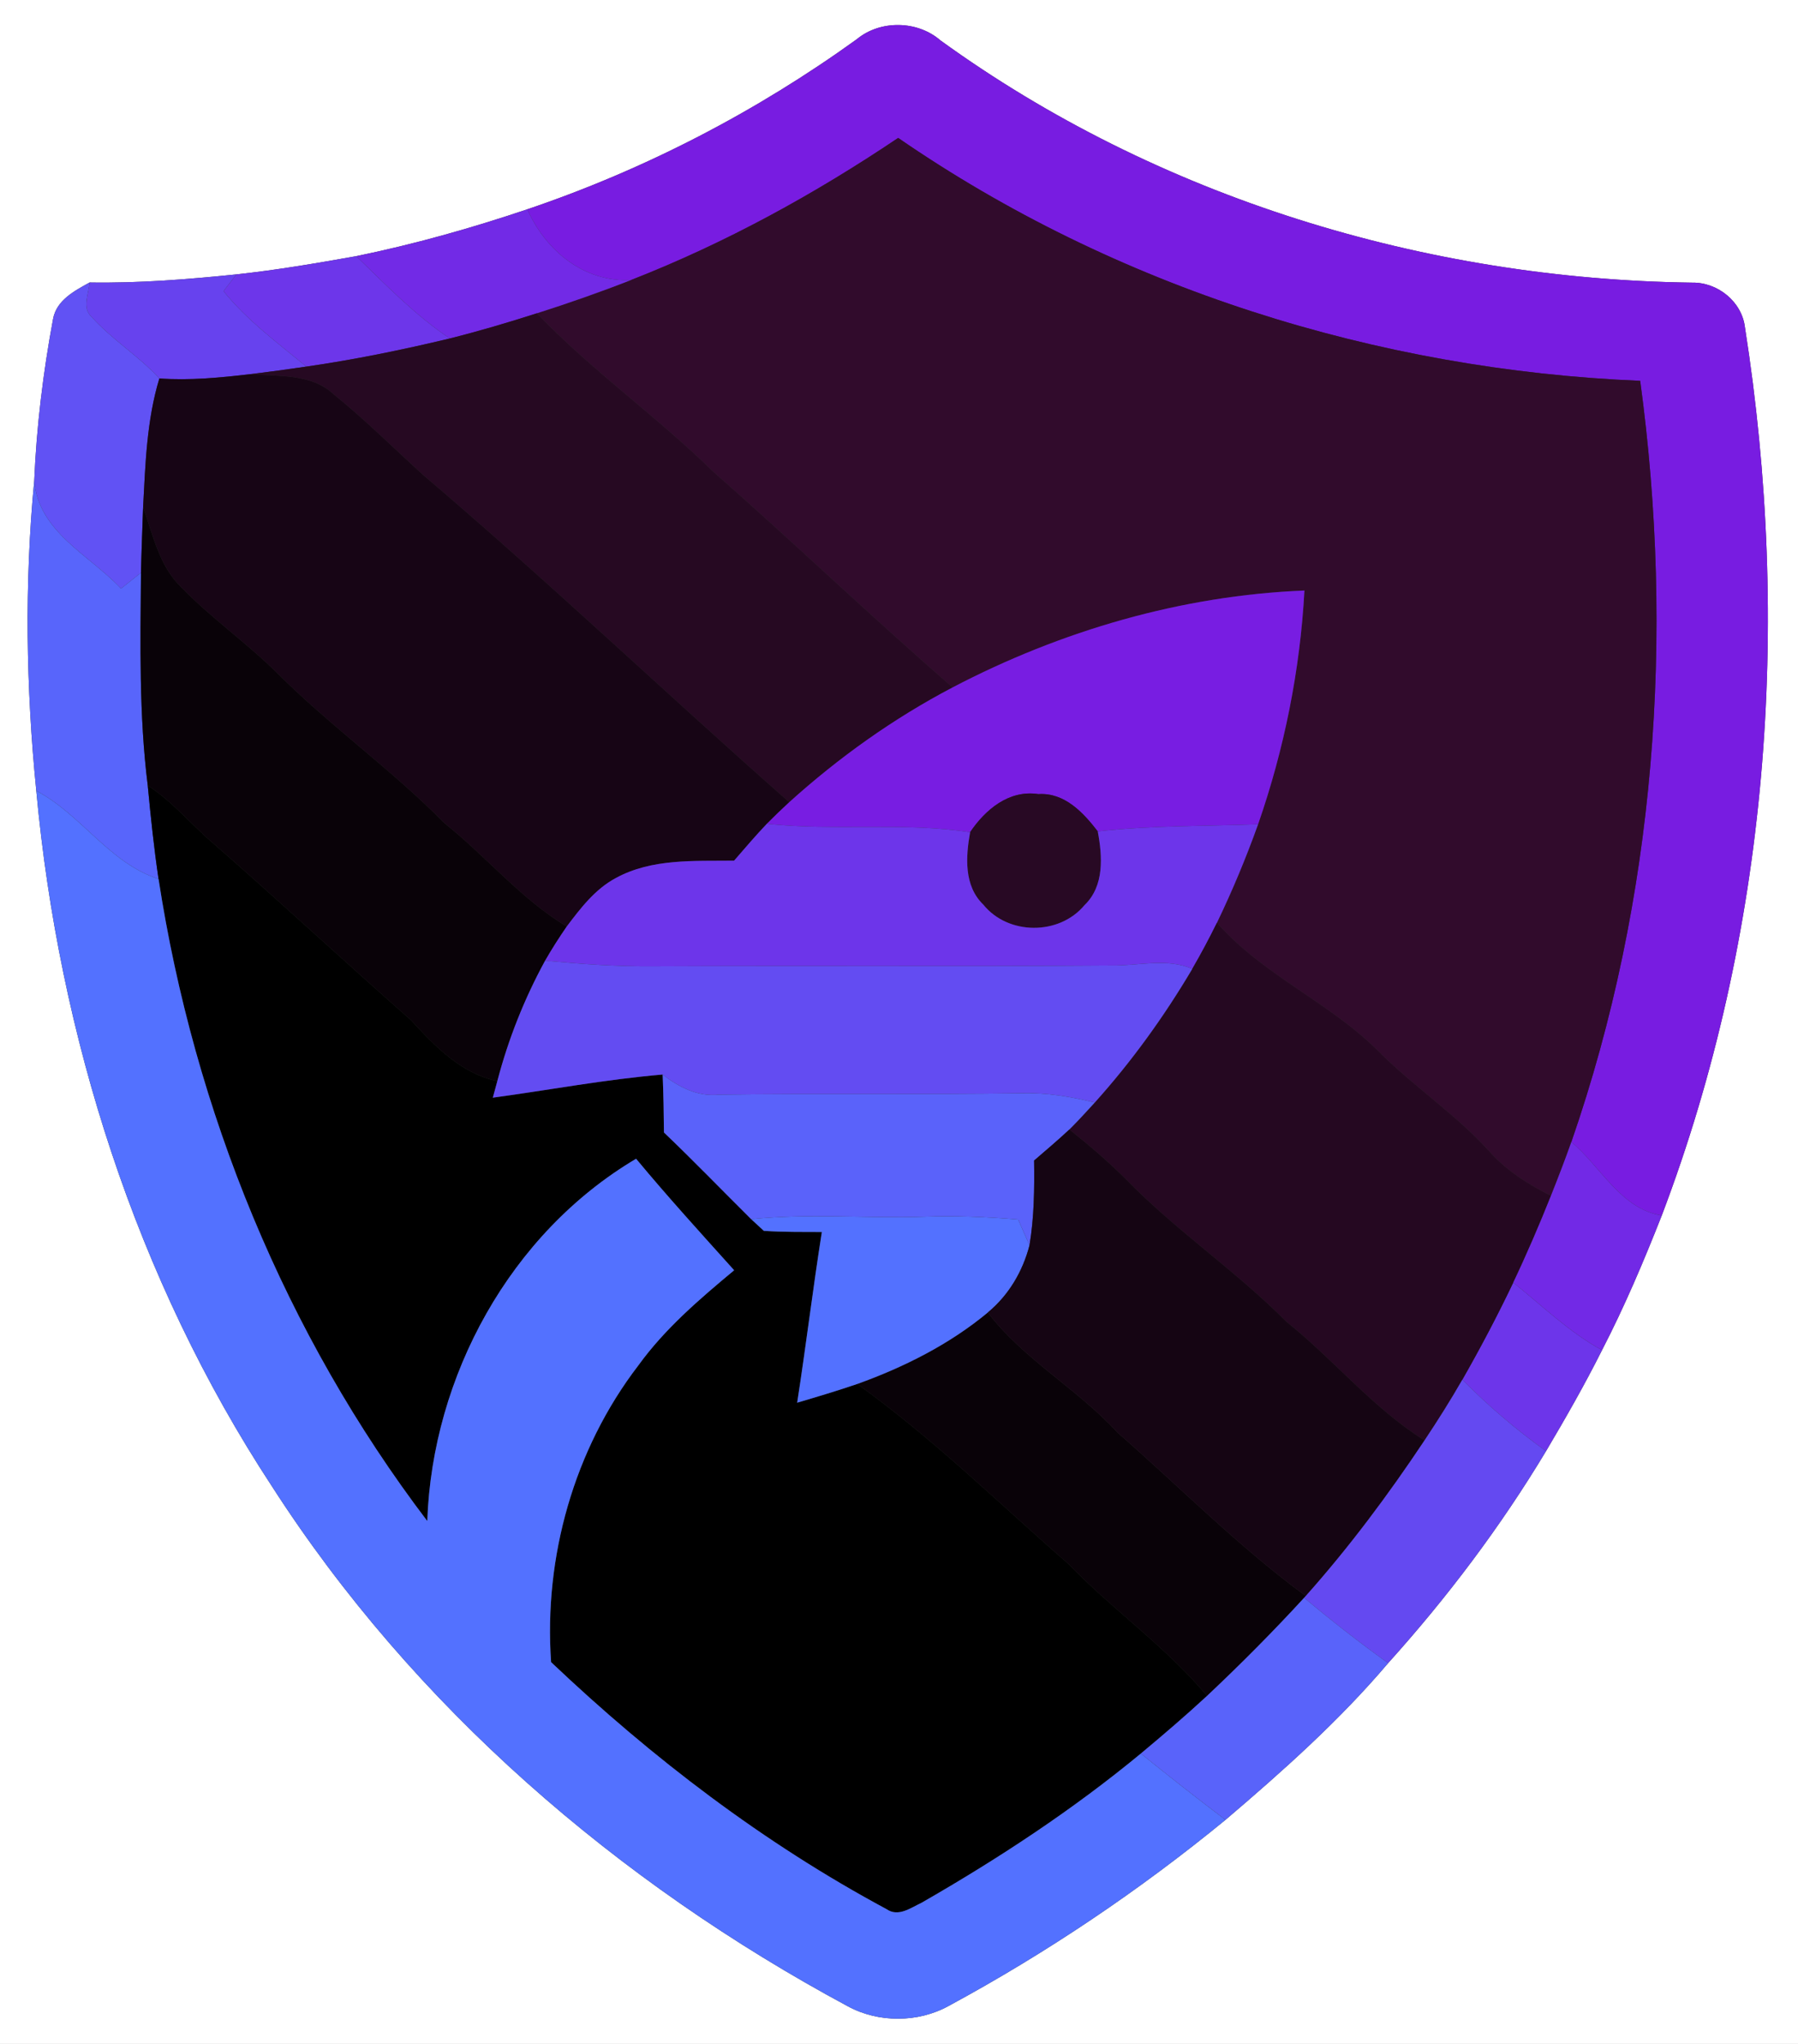 <?xml version="1.0" encoding="UTF-8" ?>
<!DOCTYPE svg PUBLIC "-//W3C//DTD SVG 1.1//EN" "http://www.w3.org/Graphics/SVG/1.1/DTD/svg11.dtd">
<svg width="220pt" height="250pt" viewBox="0 0 220 250" version="1.1" xmlns="http://www.w3.org/2000/svg">
<rect x="0" y="0" width="220" height="250" fill="#333333" stroke="none"/>
<g id="#ffffffff">
<path fill="#ffffff" opacity="1.00" d=" M 0.00 0.00 L 220.00 0.00 L 220.00 250.00 L 0.00 250.00 L 0.00 0.00 M 104.82 4.81 C 92.51 13.68 78.90 20.74 64.52 25.60 C 57.66 27.91 50.68 29.88 43.59 31.33 C 38.72 32.20 33.84 33.03 28.93 33.56 C 22.96 34.17 16.98 34.65 10.97 34.55 C 9.12 35.57 6.90 36.72 6.49 39.03 C 5.28 45.54 4.47 52.15 4.19 58.77 C 2.98 71.37 3.18 84.13 4.44 96.72 C 7.22 126.77 16.64 156.44 33.25 181.76 C 50.59 208.73 75.60 230.27 103.73 245.39 C 107.48 247.44 112.34 247.42 116.08 245.35 C 128.06 238.87 139.41 231.23 149.95 222.59 C 156.96 216.62 163.88 210.46 169.85 203.42 C 177.08 195.40 183.61 186.74 189.17 177.49 C 191.57 173.44 193.91 169.35 196.02 165.14 C 198.78 159.80 201.13 154.26 203.33 148.67 C 216.42 114.22 219.21 76.33 213.51 40.05 C 213.14 36.89 210.16 34.51 207.04 34.57 C 174.37 34.14 141.62 24.16 115.07 4.94 C 112.25 2.49 107.69 2.42 104.82 4.81 Z" />
</g>
<g id="#781ce1ff">
<path fill="#781ce1" opacity="1.00" d=" M 104.82 4.81 C 107.69 2.42 112.25 2.49 115.07 4.94 C 141.62 24.16 174.37 34.14 207.04 34.57 C 210.16 34.51 213.14 36.89 213.51 40.05 C 219.21 76.33 216.42 114.22 203.33 148.67 C 198.32 147.87 195.87 142.69 192.27 139.67 C 202.58 109.91 204.92 77.69 200.69 46.58 C 168.50 45.25 136.49 35.19 109.90 16.87 C 99.65 23.76 88.75 29.74 77.24 34.24 C 71.46 34.57 66.77 30.64 64.52 25.60 C 78.90 20.74 92.51 13.68 104.82 4.81 Z" />
</g>
<g id="#310b2cff">
<path fill="#310b2c" opacity="1.00" d=" M 77.24 34.24 C 88.75 29.74 99.65 23.76 109.90 16.87 C 136.49 35.19 168.50 45.25 200.69 46.58 C 204.92 77.69 202.58 109.91 192.27 139.67 C 191.49 141.88 190.64 144.07 189.77 146.26 C 186.96 144.85 184.27 143.15 182.18 140.77 C 178.20 136.39 173.25 133.08 169.03 128.95 C 163.00 122.72 154.67 119.42 148.90 112.87 C 150.79 108.95 152.47 104.92 153.94 100.82 C 157.14 91.62 159.08 81.97 159.61 72.23 C 144.60 72.83 129.84 77.14 116.56 84.08 C 106.63 75.46 97.14 66.37 87.27 57.69 C 80.36 50.92 72.40 45.32 65.69 38.32 C 69.58 37.08 73.44 35.73 77.24 34.24 Z" />
</g>
<g id="#722ae6ff">
<path fill="#722ae6" opacity="1.00" d=" M 43.59 31.33 C 50.68 29.88 57.66 27.91 64.52 25.60 C 66.77 30.64 71.46 34.57 77.24 34.24 C 73.44 35.73 69.58 37.08 65.69 38.32 C 62.17 39.45 58.62 40.50 55.04 41.40 C 50.80 38.55 47.24 34.87 43.59 31.33 Z" />
</g>
<g id="#6d36eaff">
<path fill="#6d36ea" opacity="1.00" d=" M 28.93 33.56 C 33.84 33.03 38.72 32.20 43.59 31.33 C 47.24 34.87 50.80 38.55 55.04 41.40 C 49.24 42.79 43.39 43.99 37.49 44.84 C 33.96 41.93 30.25 39.20 27.35 35.61 C 27.75 35.10 28.53 34.07 28.93 33.56 Z" />
</g>
<g id="#6742eeff">
<path fill="#6742ee" opacity="1.00" d=" M 10.97 34.55 C 16.98 34.65 22.96 34.17 28.93 33.56 C 28.53 34.07 27.75 35.10 27.35 35.61 C 30.25 39.20 33.96 41.93 37.49 44.84 C 35.22 45.17 32.95 45.48 30.68 45.76 C 26.97 46.19 23.23 46.56 19.50 46.29 C 16.97 43.53 13.72 41.55 11.22 38.77 C 9.97 37.63 10.87 35.95 10.97 34.55 Z" />
</g>
<g id="#6152f4ff">
<path fill="#6152f4" opacity="1.00" d=" M 6.49 39.03 C 6.90 36.72 9.12 35.57 10.97 34.55 C 10.87 35.95 9.97 37.63 11.22 38.77 C 13.72 41.55 16.97 43.53 19.50 46.29 C 17.95 51.39 17.79 56.76 17.51 62.04 C 17.42 64.71 17.31 67.38 17.25 70.05 C 16.44 70.70 15.62 71.34 14.81 71.99 C 10.95 67.88 4.68 65.07 4.19 58.77 C 4.47 52.15 5.28 45.54 6.49 39.03 Z" />
</g>
<g id="#260922ff">
<path fill="#260922" opacity="1.00" d=" M 55.04 41.40 C 58.62 40.50 62.17 39.45 65.69 38.32 C 72.40 45.32 80.36 50.92 87.27 57.69 C 97.14 66.37 106.63 75.46 116.56 84.08 C 109.33 87.87 102.63 92.65 96.57 98.12 C 81.57 84.90 67.08 71.10 51.83 58.14 C 48.17 54.82 44.66 51.32 40.81 48.21 C 38.09 45.68 34.11 46.05 30.68 45.76 C 32.95 45.48 35.22 45.17 37.49 44.84 C 43.39 43.99 49.24 42.79 55.04 41.40 Z" />
</g>
<g id="#170515ff">
<path fill="#170515" opacity="1.00" d=" M 17.51 62.04 C 17.79 56.76 17.95 51.39 19.50 46.29 C 23.23 46.56 26.97 46.19 30.68 45.76 C 34.11 46.05 38.09 45.68 40.81 48.21 C 44.66 51.32 48.17 54.82 51.83 58.14 C 67.08 71.10 81.57 84.90 96.57 98.12 C 95.64 98.98 94.72 99.86 93.83 100.76 C 92.44 102.22 91.14 103.75 89.82 105.27 C 84.96 105.33 79.76 104.98 75.34 107.40 C 72.81 108.75 71.03 111.09 69.34 113.33 C 63.71 109.93 59.50 104.76 54.39 100.69 C 47.91 94.11 40.34 88.76 33.82 82.23 C 30.11 78.56 25.79 75.56 22.16 71.81 C 19.48 69.23 18.72 65.42 17.51 62.04 Z" />
</g>
<g id="#5865fbff">
<path fill="#5865fb" opacity="1.00" d=" M 4.44 96.72 C 3.18 84.13 2.98 71.37 4.19 58.77 C 4.68 65.07 10.95 67.88 14.81 71.99 C 15.62 71.34 16.44 70.70 17.25 70.05 C 17.18 78.73 17.00 87.46 18.08 96.09 C 18.44 99.91 18.84 103.72 19.40 107.51 C 13.35 105.55 9.96 99.63 4.44 96.72 Z" />
</g>
<g id="#090208ff">
<path fill="#090208" opacity="1.00" d=" M 17.25 70.05 C 17.31 67.38 17.42 64.71 17.51 62.04 C 18.72 65.42 19.48 69.23 22.16 71.81 C 25.79 75.56 30.11 78.56 33.82 82.23 C 40.34 88.76 47.91 94.11 54.39 100.69 C 59.50 104.76 63.71 109.93 69.34 113.33 C 68.41 114.68 67.52 116.07 66.70 117.50 C 64.16 122.15 62.19 127.11 60.85 132.24 C 56.40 131.29 53.24 127.99 50.28 124.77 C 42.13 117.60 34.18 110.21 25.99 103.06 C 23.32 100.79 21.08 97.99 18.08 96.09 C 17.00 87.46 17.18 78.73 17.25 70.05 Z" />
<path fill="#090208" opacity="1.00" d=" M 104.89 169.28 C 110.62 167.22 116.16 164.44 120.86 160.54 C 125.31 166.33 131.87 169.89 136.77 175.25 C 144.41 181.93 151.56 189.19 159.77 195.21 L 159.57 195.43 C 155.76 199.58 151.79 203.57 147.69 207.43 C 142.65 201.40 136.15 196.91 130.72 191.28 C 122.20 183.85 114.11 175.89 104.89 169.28 Z" />
</g>
<g id="#781de2ff">
<path fill="#781de2" opacity="1.00" d=" M 116.56 84.08 C 129.84 77.14 144.60 72.83 159.61 72.23 C 159.08 81.97 157.14 91.62 153.94 100.82 C 147.40 101.06 140.83 100.96 134.32 101.69 C 132.54 99.38 130.25 96.92 127.05 97.13 C 123.46 96.58 120.57 99.02 118.70 101.79 C 110.46 100.54 102.11 101.65 93.83 100.76 C 94.72 99.86 95.64 98.98 96.57 98.12 C 102.63 92.65 109.33 87.87 116.56 84.08 Z" />
</g>
<g id="#000000ff">
<path fill="#000000" opacity="1.00" d=" M 18.08 96.09 C 21.08 97.99 23.32 100.79 25.99 103.06 C 34.18 110.21 42.13 117.60 50.28 124.77 C 53.24 127.99 56.40 131.29 60.85 132.24 C 60.72 132.75 60.44 133.75 60.30 134.26 C 67.23 133.32 74.11 132.02 81.08 131.43 C 81.18 133.79 81.22 136.16 81.24 138.52 C 84.87 141.98 88.35 145.59 91.91 149.12 C 92.30 149.48 93.07 150.19 93.46 150.55 C 95.82 150.71 98.19 150.68 100.56 150.69 C 99.46 157.64 98.62 164.62 97.54 171.57 C 100.00 170.84 102.46 170.11 104.89 169.28 C 114.11 175.89 122.20 183.85 130.72 191.28 C 136.15 196.91 142.65 201.40 147.69 207.43 C 145.06 209.86 142.34 212.19 139.59 214.48 C 131.23 221.39 122.13 227.36 112.73 232.75 C 111.40 233.37 109.91 234.51 108.47 233.51 C 93.45 225.45 79.78 215.02 67.43 203.30 C 66.53 190.45 70.23 177.28 78.10 167.02 C 81.35 162.52 85.59 158.90 89.83 155.37 C 85.78 150.87 81.70 146.39 77.83 141.73 C 62.44 150.85 52.91 168.29 52.28 186.04 C 34.90 163.18 23.76 135.84 19.40 107.51 C 18.84 103.72 18.44 99.91 18.08 96.09 Z" />
</g>
<g id="#5371ffff">
<path fill="#5371ff" opacity="1.00" d=" M 4.44 96.72 C 9.96 99.63 13.35 105.55 19.40 107.51 C 23.76 135.84 34.90 163.18 52.28 186.04 C 52.91 168.29 62.44 150.85 77.83 141.73 C 81.70 146.39 85.78 150.87 89.83 155.37 C 85.59 158.90 81.35 162.52 78.10 167.02 C 70.23 177.28 66.53 190.45 67.43 203.30 C 79.78 215.02 93.45 225.45 108.47 233.51 C 109.91 234.51 111.40 233.37 112.73 232.75 C 122.13 227.36 131.23 221.39 139.59 214.48 C 143.00 217.24 146.45 219.94 149.95 222.59 C 139.41 231.23 128.06 238.87 116.08 245.35 C 112.34 247.42 107.48 247.44 103.73 245.39 C 75.60 230.27 50.59 208.73 33.25 181.76 C 16.64 156.44 7.22 126.77 4.44 96.72 Z" />
<path fill="#5371ff" opacity="1.00" d=" M 91.91 149.12 C 98.93 148.39 105.99 149.04 113.03 148.82 C 116.88 148.68 120.74 148.84 124.58 149.16 C 124.93 149.95 125.62 151.52 125.97 152.31 C 125.14 155.51 123.43 158.42 120.86 160.54 C 116.16 164.44 110.62 167.22 104.89 169.28 C 102.46 170.11 100.00 170.84 97.54 171.57 C 98.62 164.62 99.46 157.64 100.56 150.69 C 98.19 150.68 95.82 150.71 93.46 150.55 C 93.07 150.19 92.30 149.48 91.91 149.12 Z" />
</g>
<g id="#280924ff">
<path fill="#280924" opacity="1.00" d=" M 118.70 101.79 C 120.57 99.02 123.46 96.58 127.05 97.13 C 130.25 96.92 132.54 99.38 134.32 101.69 C 134.89 104.74 135.15 108.36 132.69 110.72 C 129.60 114.43 123.35 114.41 120.31 110.64 C 117.92 108.33 118.17 104.79 118.70 101.79 Z" />
</g>
<g id="#6d35eaff">
<path fill="#6d35ea" opacity="1.00" d=" M 134.32 101.69 C 140.83 100.96 147.40 101.06 153.94 100.82 C 152.47 104.92 150.79 108.95 148.90 112.87 C 147.96 114.78 146.96 116.66 145.89 118.50 C 142.75 117.15 139.30 118.14 136.02 118.09 C 117.35 118.23 98.67 118.10 79.99 118.19 C 75.55 118.23 71.12 117.92 66.70 117.50 C 67.52 116.07 68.41 114.68 69.34 113.33 C 71.03 111.09 72.81 108.75 75.34 107.40 C 79.76 104.98 84.96 105.33 89.82 105.27 C 91.14 103.75 92.44 102.22 93.83 100.76 C 102.11 101.65 110.46 100.54 118.70 101.79 C 118.17 104.79 117.92 108.33 120.31 110.64 C 123.35 114.41 129.60 114.43 132.69 110.72 C 135.15 108.36 134.89 104.74 134.32 101.69 Z" />
<path fill="#6d35ea" opacity="1.00" d=" M 185.16 156.87 C 188.71 159.71 192.00 162.94 196.02 165.14 C 193.91 169.35 191.57 173.44 189.17 177.49 C 185.51 174.87 182.09 171.94 178.93 168.75 C 181.15 164.86 183.24 160.90 185.16 156.87 Z" />
</g>
<g id="#250821ff">
<path fill="#250821" opacity="1.00" d=" M 145.89 118.50 C 146.96 116.66 147.96 114.78 148.90 112.87 C 154.67 119.42 163.00 122.72 169.03 128.95 C 173.25 133.08 178.20 136.39 182.18 140.77 C 184.27 143.15 186.96 144.85 189.77 146.26 C 188.34 149.84 186.82 153.38 185.16 156.87 C 183.24 160.90 181.15 164.86 178.93 168.75 C 177.48 171.28 175.92 173.75 174.30 176.18 C 167.96 172.21 163.22 166.31 157.41 161.67 C 151.24 155.44 143.89 150.53 137.77 144.24 C 135.60 142.06 133.25 140.07 130.85 138.15 C 131.92 137.08 132.94 135.97 133.96 134.85 C 138.48 129.82 142.45 124.32 145.89 118.50 Z" />
</g>
<g id="#634cf2ff">
<path fill="#634cf2" opacity="1.00" d=" M 66.70 117.50 C 71.12 117.92 75.55 118.23 79.99 118.19 C 98.67 118.10 117.35 118.23 136.02 118.09 C 139.30 118.14 142.75 117.15 145.89 118.50 C 142.45 124.32 138.48 129.82 133.96 134.85 C 131.02 134.14 128.03 133.62 125.00 133.72 C 112.67 133.89 100.33 133.73 87.99 133.89 C 85.38 134.17 83.07 132.97 81.08 131.43 C 74.11 132.02 67.23 133.32 60.30 134.26 C 60.44 133.75 60.72 132.75 60.85 132.24 C 62.19 127.11 64.16 122.15 66.70 117.50 Z" />
</g>
<g id="#5a62faff">
<path fill="#5a62fa" opacity="1.00" d=" M 81.08 131.43 C 83.07 132.97 85.38 134.17 87.99 133.89 C 100.33 133.73 112.67 133.89 125.00 133.72 C 128.03 133.62 131.02 134.14 133.96 134.85 C 132.94 135.97 131.92 137.08 130.85 138.15 C 129.45 139.46 127.98 140.70 126.53 141.95 C 126.58 145.41 126.54 148.89 125.97 152.31 C 125.62 151.52 124.93 149.95 124.58 149.16 C 120.74 148.84 116.88 148.68 113.03 148.82 C 105.99 149.04 98.93 148.39 91.91 149.12 C 88.35 145.59 84.87 141.98 81.24 138.52 C 81.22 136.16 81.18 133.79 81.08 131.43 Z" />
</g>
<g id="#150513ff">
<path fill="#150513" opacity="1.00" d=" M 126.53 141.95 C 127.98 140.70 129.45 139.46 130.85 138.15 C 133.25 140.07 135.60 142.06 137.77 144.24 C 143.89 150.53 151.24 155.44 157.41 161.67 C 163.22 166.31 167.96 172.21 174.30 176.18 C 169.87 182.83 165.09 189.24 159.77 195.21 C 151.56 189.19 144.41 181.93 136.77 175.25 C 131.87 169.89 125.31 166.33 120.86 160.54 C 123.43 158.42 125.14 155.51 125.97 152.31 C 126.54 148.89 126.58 145.41 126.53 141.95 Z" />
</g>
<g id="#7229e6ff">
<path fill="#7229e6" opacity="1.00" d=" M 189.77 146.26 C 190.64 144.07 191.49 141.88 192.27 139.67 C 195.87 142.69 198.32 147.87 203.33 148.67 C 201.13 154.26 198.78 159.80 196.02 165.14 C 192.00 162.94 188.71 159.71 185.16 156.87 C 186.82 153.38 188.34 149.84 189.77 146.26 Z" />
</g>
<g id="#6449f1ff">
<path fill="#6449f1" opacity="1.00" d=" M 178.93 168.75 C 182.09 171.94 185.51 174.87 189.17 177.49 C 183.61 186.74 177.08 195.40 169.85 203.42 C 166.32 200.89 162.90 198.21 159.57 195.43 L 159.77 195.21 C 165.09 189.24 169.87 182.83 174.30 176.18 C 175.92 173.75 177.48 171.28 178.93 168.75 Z" />
</g>
<g id="#5963faff">
<path fill="#5963fa" opacity="1.00" d=" M 147.69 207.43 C 151.79 203.57 155.76 199.58 159.57 195.43 C 162.90 198.21 166.32 200.89 169.85 203.42 C 163.88 210.46 156.96 216.62 149.95 222.59 C 146.45 219.94 143.00 217.24 139.59 214.48 C 142.34 212.19 145.06 209.86 147.69 207.43 Z" />
</g>
</svg>

